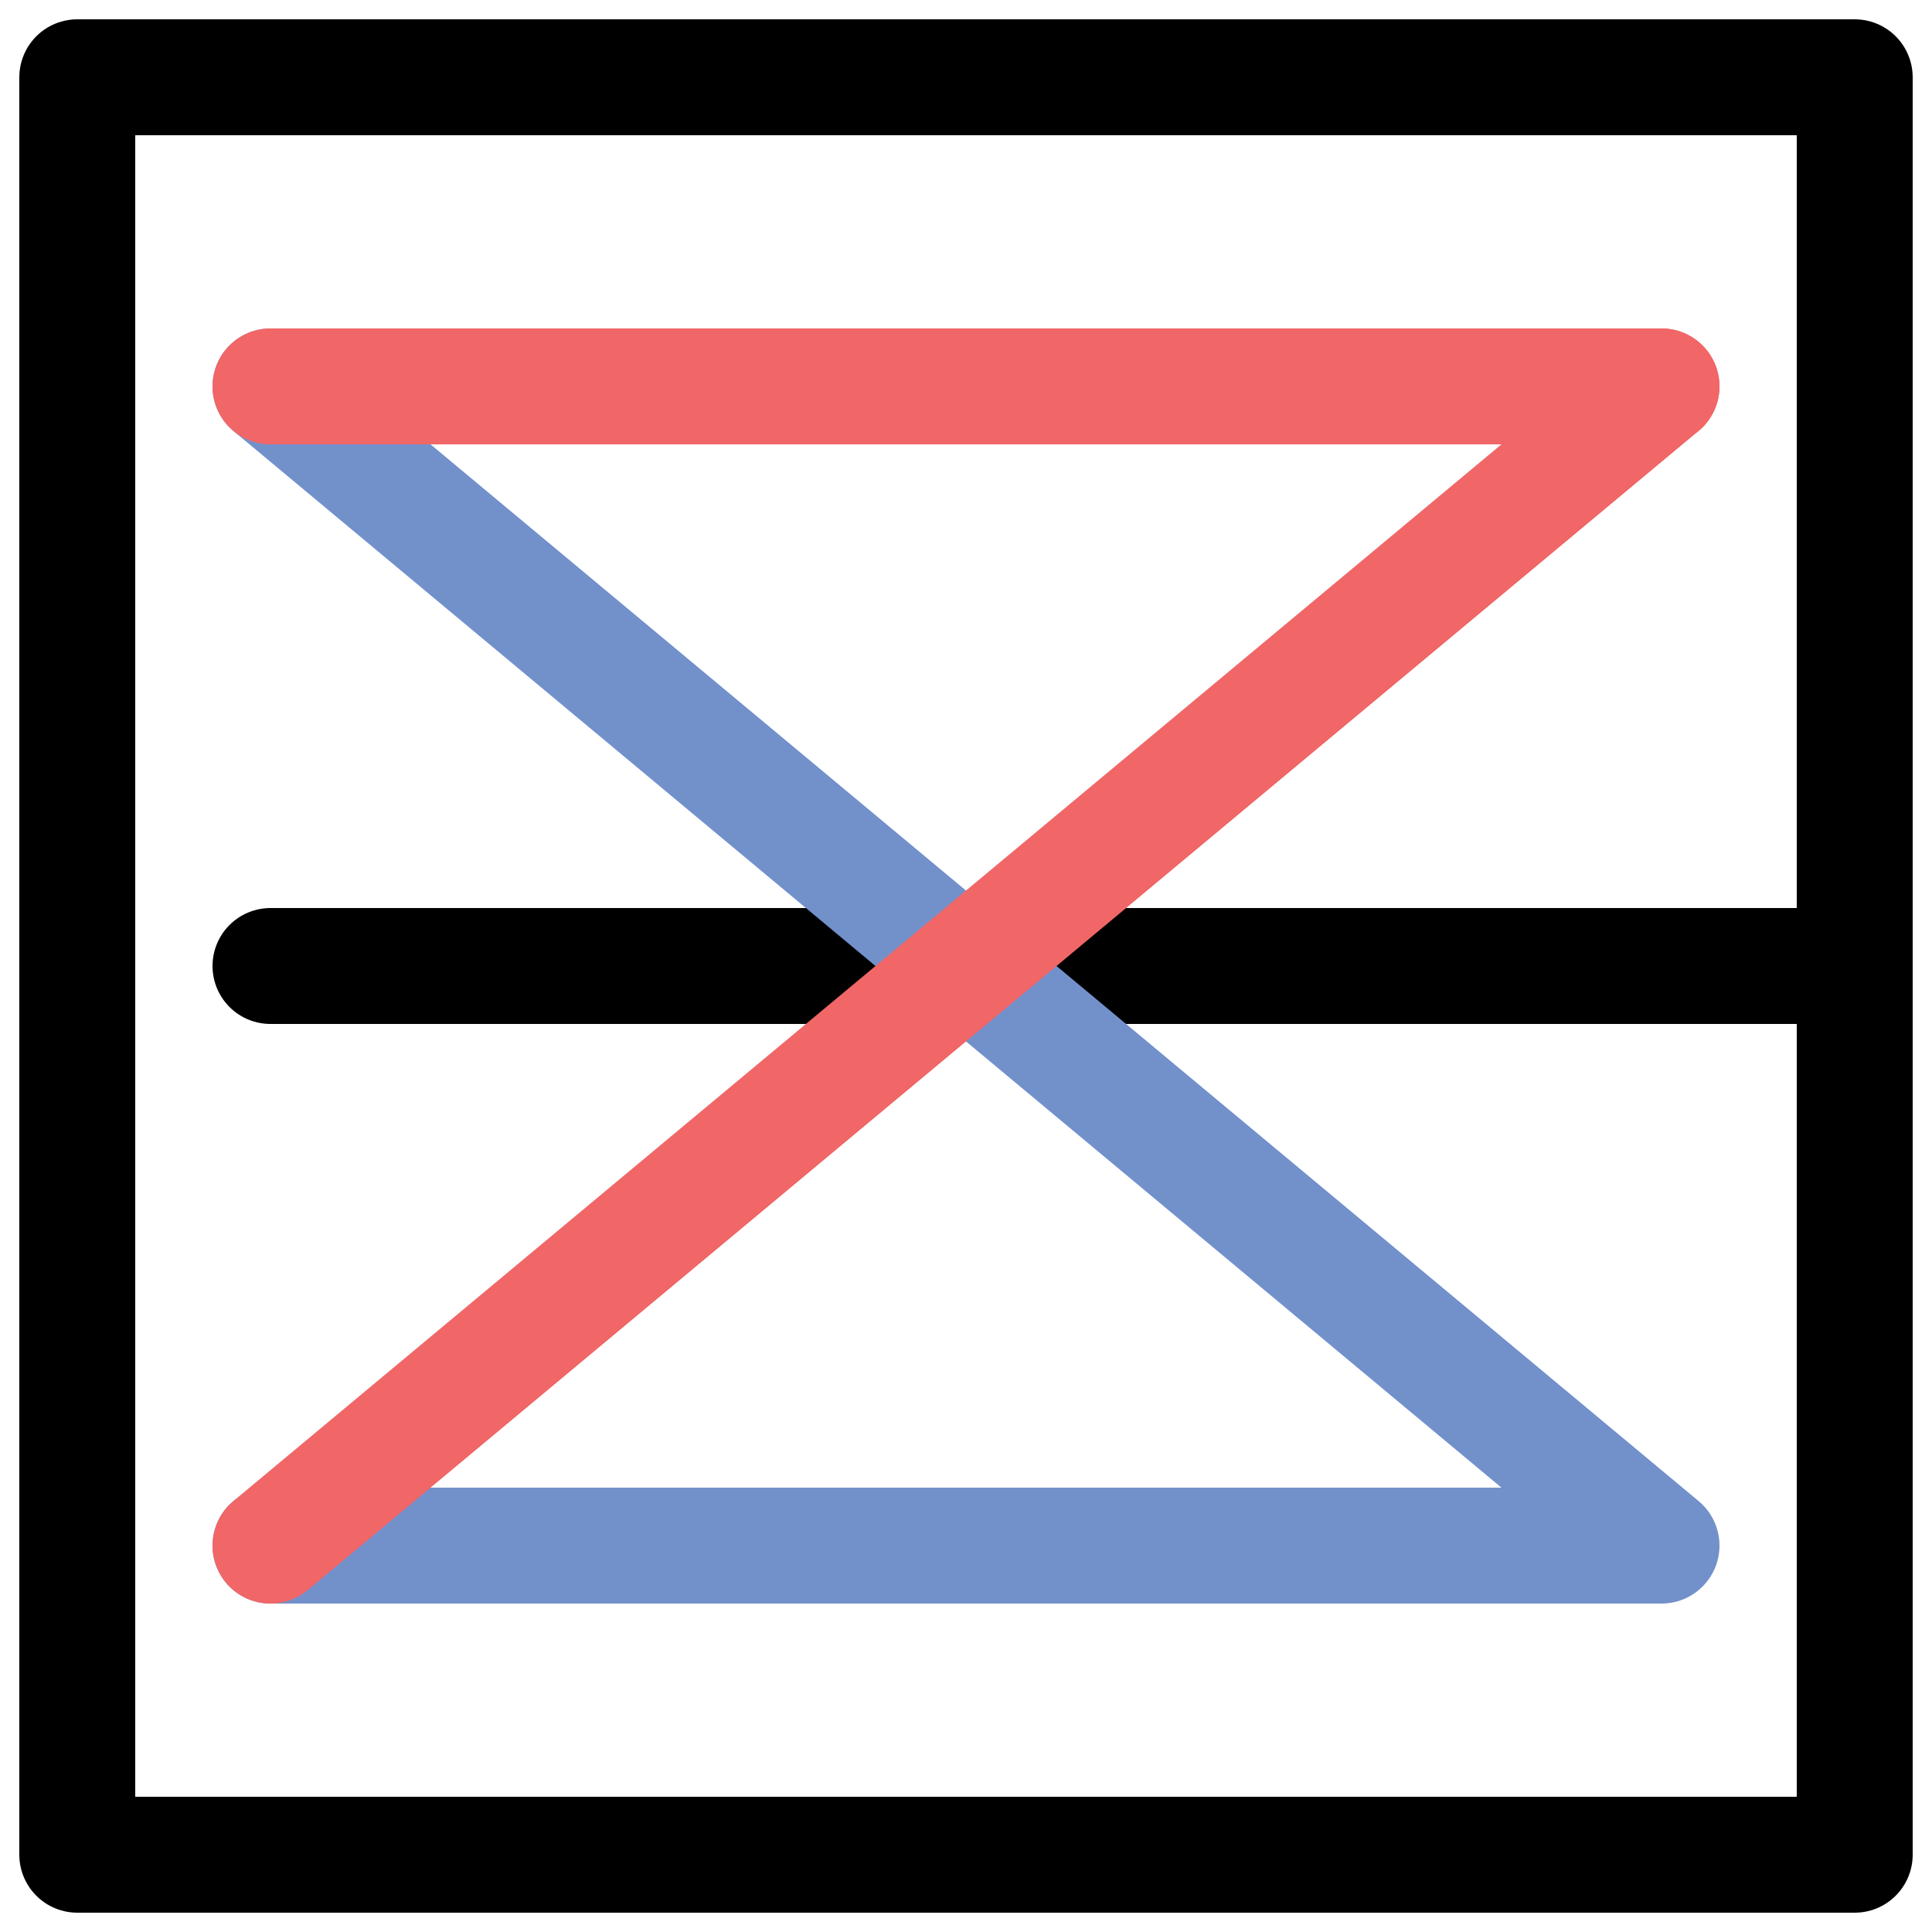 <?xml version="1.0" encoding="utf-8"?>
<!-- Generator: Adobe Illustrator 26.0.1, SVG Export Plug-In . SVG Version: 6.00 Build 0)  -->
<svg version="1.1" id="Layer_1" xmlns="http://www.w3.org/2000/svg" xmlns:xlink="http://www.w3.org/1999/xlink" x="0px" y="0px"
	 viewBox="0 0 50 50" style="enable-background:new 0 0 50 50;" xml:space="preserve">
<style type="text/css">
	.st0{fill:none;stroke:#000000;stroke-width:3;stroke-linecap:round;stroke-linejoin:round;stroke-miterlimit:10;}
	.st1{fill:none;stroke:#7291CA;stroke-width:3;stroke-linecap:round;stroke-linejoin:round;stroke-miterlimit:10;}
	.st2{fill:none;stroke:#F16667;stroke-width:3;stroke-linecap:round;stroke-linejoin:round;stroke-miterlimit:10;}
</style>
<polyline class="st0" points="7,25 43,25 48,25 48,2 2,2 2,48 48,48 48,25 "/>
<polyline class="st1" points="7,40 43,40 7,10 "/>
<line class="st2" x1="43" y1="10" x2="7" y2="40"/>
<line class="st2" x1="7" y1="10" x2="43" y2="10"/>
</svg>
